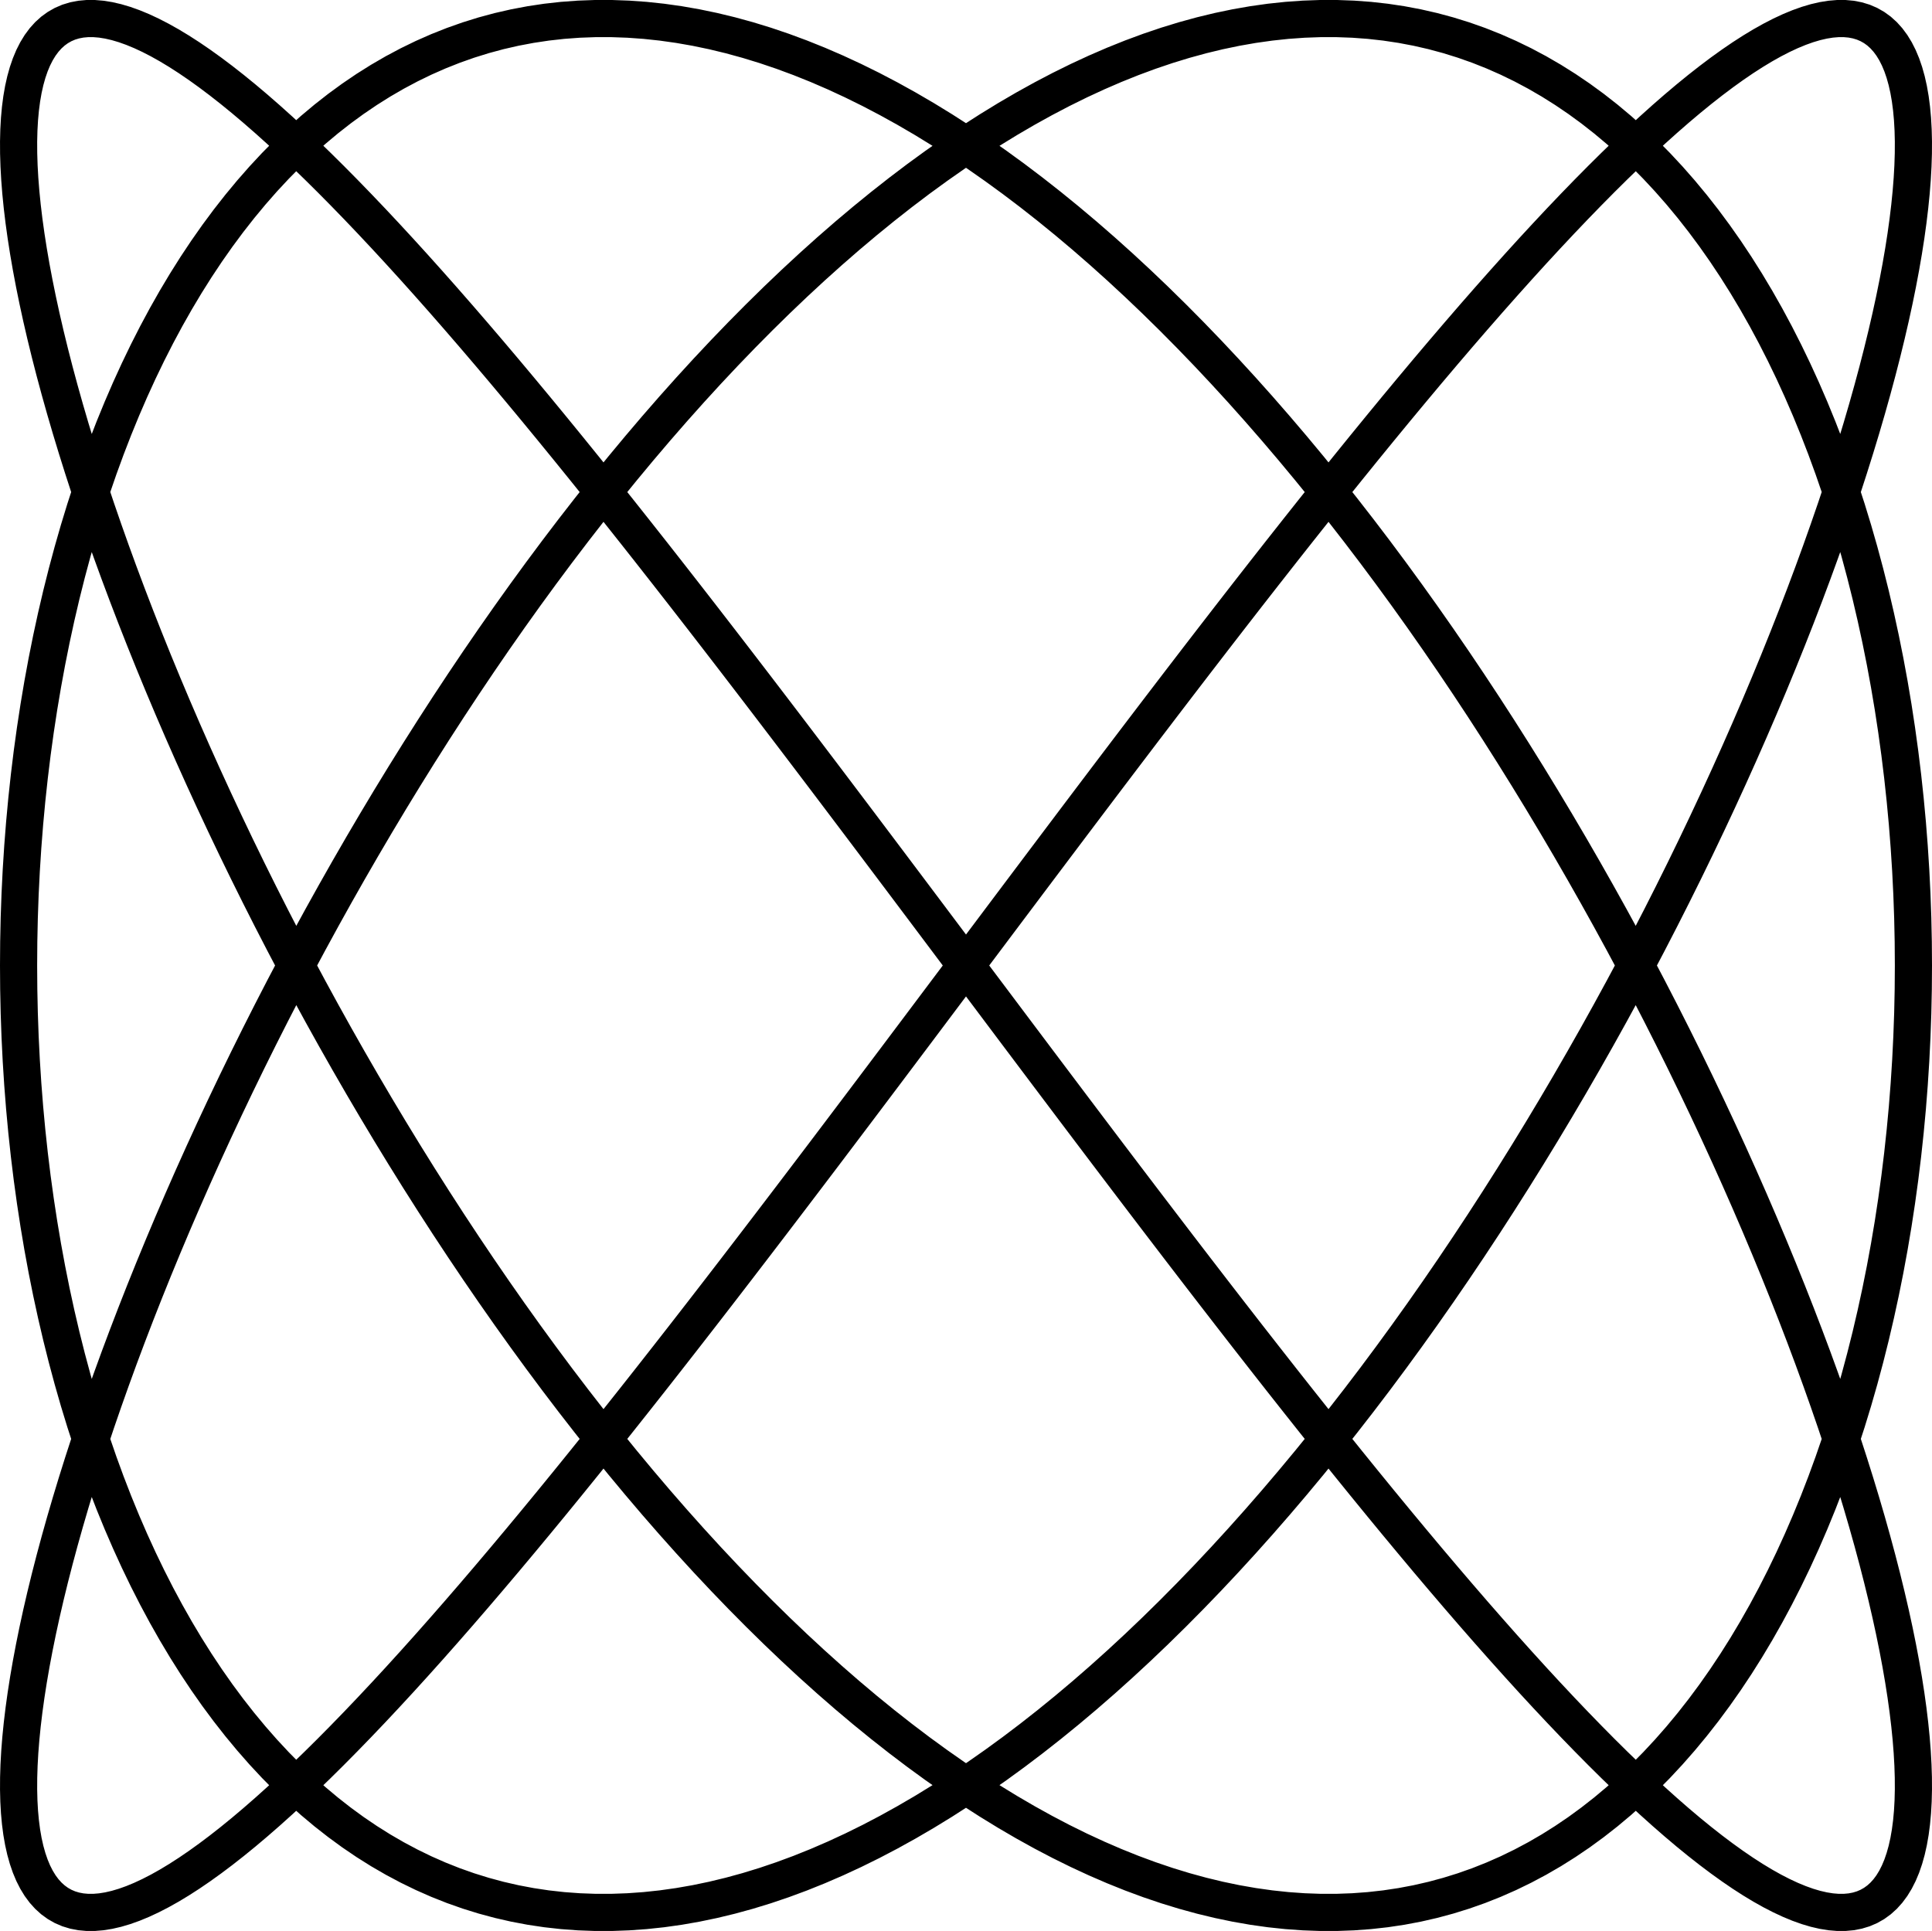 <svg width="2392" height="2391" viewBox="0 0 2392 2391" fill="none" xmlns="http://www.w3.org/2000/svg">
<path d="M366.564 1195.5L382.345 1224.97L398.415 1254.42L414.768 1283.83L431.399 1313.18L448.302 1342.46L465.47 1371.65L482.898 1400.73L500.579 1429.68L518.507 1458.48L536.676 1487.11L555.079 1515.56L573.71 1543.81L592.562 1571.84L611.629 1599.63L630.903 1627.16L650.378 1654.42L670.046 1681.39L689.902 1708.06L709.937 1734.4L730.146 1760.4L750.519 1786.05L771.051 1811.32L791.734 1836.2L812.56 1860.68L833.523 1884.73L854.615 1908.35L875.827 1931.53L897.154 1954.23L918.587 1976.46L940.118 1998.19L961.74 2019.42L983.446 2040.13L1005.23 2060.3L1027.08 2079.93L1048.98 2099L1070.95 2117.5L1092.95 2135.41L1114.99 2152.73L1137.06 2169.45L1159.16 2185.55L1181.26 2201.03L1203.37 2215.87L1225.48 2230.07L1247.57 2243.61L1269.65 2256.49L1291.71 2268.71L1313.72 2280.24L1335.7 2291.09L1357.63 2301.24L1379.5 2310.7L1401.3 2319.46L1423.03 2327.5L1444.68 2334.83L1466.25 2341.44L1487.71 2347.32L1509.08 2352.48L1530.33 2356.91L1551.46 2360.6L1572.47 2363.56L1593.34 2365.78L1614.07 2367.26L1634.65 2368H1655.08L1675.35 2367.26L1695.44 2365.78L1715.36 2363.56L1735.09 2360.6L1754.63 2356.91L1773.97 2352.48L1793.11 2347.32L1812.03 2341.44L1830.74 2334.83L1849.21 2327.5L1867.46 2319.46L1885.47 2310.7L1903.24 2301.24L1920.75 2291.09L1938 2280.24L1955 2268.71L1971.72 2256.49L1988.17 2243.61L2004.33 2230.07L2020.21 2215.87L2035.79 2201.03L2051.08 2185.55L2066.06 2169.45L2080.74 2152.73L2095.1 2135.41L2109.14 2117.5L2122.85 2099L2136.24 2079.93L2149.29 2060.3L2162 2040.13L2174.37 2019.42L2186.4 1998.19L2198.07 1976.46L2209.38 1954.23L2220.34 1931.53L2230.93 1908.35L2241.15 1884.73L2251 1860.68L2260.48 1836.2L2269.58 1811.32L2278.29 1786.05L2286.63 1760.4L2294.57 1734.4L2302.13 1708.06L2309.29 1681.39L2316.06 1654.42L2322.42 1627.16L2328.39 1599.63L2333.96 1571.84L2339.12 1543.81L2343.88 1515.56L2348.22 1487.11L2352.16 1458.48L2355.69 1429.68L2358.8 1400.73L2361.51 1371.65L2363.79 1342.46L2365.67 1313.18L2367.12 1283.83L2368.17 1254.42L2368.79 1224.97L2369 1195.5L2368.79 1166.03L2368.17 1136.58L2367.12 1107.17L2365.67 1077.82L2363.79 1048.54L2361.51 1019.35L2358.8 990.269L2355.69 961.322L2352.16 932.522L2348.22 903.888L2343.88 875.439L2339.12 847.191L2333.96 819.164L2328.39 791.374L2322.42 763.84L2316.06 736.578L2309.29 709.606L2302.13 682.941L2294.57 656.6L2286.63 630.599L2278.29 604.955L2269.58 579.684L2260.48 554.802L2251 530.325L2241.15 506.267L2230.93 482.645L2220.34 459.474L2209.38 436.767L2198.07 414.539L2186.4 392.805L2174.37 371.578L2162 350.871L2149.29 330.698L2136.24 311.07L2122.85 292.002L2109.14 273.504L2095.1 255.589L2080.74 238.267L2066.06 221.549L2051.08 205.447L2035.79 189.971L2020.21 175.129L2004.33 160.932L1988.17 147.388L1971.72 134.507L1955 122.295L1938 110.761L1920.75 99.913L1903.24 89.756L1885.47 80.298L1867.46 71.544L1849.21 63.501L1830.74 56.172L1812.03 49.563L1793.11 43.677L1773.97 38.519L1754.63 34.092L1735.09 30.399L1715.36 27.441L1695.44 25.221L1675.35 23.741L1655.08 23H1634.65L1614.07 23.741L1593.34 25.221L1572.47 27.441L1551.46 30.399L1530.33 34.092L1509.08 38.519L1487.71 43.677L1466.25 49.563L1444.68 56.172L1423.03 63.501L1401.3 71.544L1379.5 80.298L1357.63 89.756L1335.7 99.913L1313.72 110.761L1291.71 122.295L1269.65 134.507L1247.57 147.388L1225.48 160.932L1203.37 175.129L1181.26 189.971L1159.16 205.447L1137.06 221.549L1114.99 238.267L1092.95 255.589L1070.95 273.504L1048.98 292.002L1027.08 311.07L1005.23 330.698L983.446 350.871L961.74 371.578L940.118 392.805L918.587 414.539L897.154 436.767L875.827 459.474L854.615 482.645L833.523 506.267L812.56 530.325L791.734 554.802L771.051 579.684L750.519 604.955L730.146 630.599L709.937 656.6L689.902 682.941L670.046 709.606L650.378 736.578L630.903 763.84L611.629 791.374L592.562 819.164L573.71 847.191L555.079 875.439L536.676 903.888L518.507 932.522L500.579 961.322L482.898 990.269L465.47 1019.35L448.302 1048.54L431.399 1077.82L414.768 1107.17L398.415 1136.58L382.345 1166.03L366.564 1195.5ZM366.564 1195.5L351.077 1166.03L335.891 1136.58L321.011 1107.17L306.441 1077.82L292.188 1048.54L278.256 1019.35L264.649 990.269L251.374 961.322L238.434 932.522L225.834 903.888L213.58 875.439L201.674 847.191L190.121 819.164L178.926 791.374L168.092 763.84L157.624 736.578L147.524 709.606L137.797 682.941L128.446 656.6L119.474 630.599L110.884 604.955L102.681 579.684L94.865 554.802L87.441 530.325L80.411 506.267L73.777 482.645L67.541 459.474L61.707 436.767L56.276 414.539L51.25 392.805L46.63 371.578L42.419 350.871L38.617 330.698L35.227 311.07L32.249 292.002L29.685 273.504L27.535 255.589L25.8 238.267L24.482 221.549L23.579 205.447L23.093 189.971L23.023 175.129L23.37 160.932L24.134 147.388L25.315 134.507L26.911 122.295L28.922 110.761L31.349 99.913L34.189 89.756L37.442 80.298L41.106 71.544L45.181 63.501L49.664 56.172L54.555 49.563L59.852 43.677L65.552 38.519L71.654 34.092L78.155 30.399L85.054 27.441L92.347 25.221L100.032 23.741L108.107 23H116.568L125.413 23.741L134.638 25.221L144.24 27.441L154.216 30.399L164.562 34.092L175.274 38.519L186.35 43.677L197.783 49.563L209.572 56.172L221.711 63.501L234.196 71.544L247.023 80.298L260.187 89.756L273.684 99.913L287.508 110.761L301.655 122.295L316.12 134.507L330.897 147.388L345.982 160.932L361.369 175.129L377.052 189.971L393.026 205.447L409.286 221.549L425.825 238.267L442.638 255.589L459.718 273.504L477.06 292.002L494.657 311.07L512.504 330.698L530.594 350.871L548.919 371.578L567.475 392.805L586.254 414.539L605.25 436.767L624.456 459.474L643.864 482.645L663.469 506.267L683.263 530.325L703.239 554.802L723.391 579.684L743.71 604.955L764.19 630.599L784.823 656.6L805.603 682.941L826.521 709.606L847.57 736.578L868.743 763.84L890.033 791.374L911.431 819.164L932.93 847.191L954.523 875.439L976.202 903.888L997.958 932.522L1019.79 961.322L1041.67 990.269L1063.62 1019.35L1085.61 1048.54L1107.64 1077.82L1129.7 1107.17L1151.79 1136.58L1173.89 1166.03L1196 1195.5M366.564 1195.5L351.077 1224.97L335.891 1254.42L321.011 1283.83L306.441 1313.18L292.188 1342.46L278.256 1371.65L264.649 1400.73L251.374 1429.68L238.434 1458.48L225.834 1487.11L213.58 1515.56L201.674 1543.81L190.121 1571.84L178.926 1599.63L168.092 1627.16L157.624 1654.42L147.524 1681.39L137.797 1708.06L128.446 1734.4L119.474 1760.4L110.884 1786.05L102.681 1811.32L94.865 1836.2L87.441 1860.68L80.411 1884.73L73.777 1908.35L67.541 1931.53L61.707 1954.23L56.276 1976.46L51.25 1998.19L46.63 2019.42L42.419 2040.13L38.617 2060.3L35.227 2079.93L32.249 2099L29.685 2117.5L27.535 2135.41L25.8 2152.73L24.482 2169.45L23.579 2185.55L23.093 2201.03L23.023 2215.87L23.37 2230.07L24.134 2243.61L25.315 2256.49L26.911 2268.71L28.922 2280.24L31.349 2291.09L34.189 2301.24L37.442 2310.7L41.106 2319.46L45.181 2327.5L49.664 2334.83L54.555 2341.44L59.852 2347.32L65.552 2352.48L71.654 2356.91L78.155 2360.6L85.054 2363.56L92.347 2365.78L100.032 2367.26L108.107 2368H116.568L125.413 2367.26L134.638 2365.78L144.24 2363.56L154.216 2360.6L164.562 2356.91L175.274 2352.48L186.35 2347.32L197.783 2341.44L209.572 2334.83L221.711 2327.5L234.196 2319.46L247.023 2310.7L260.187 2301.24L273.684 2291.09L287.508 2280.24L301.655 2268.71L316.12 2256.49L330.897 2243.61L345.982 2230.07L361.369 2215.87L377.052 2201.03L393.026 2185.55L409.286 2169.45L425.825 2152.73L442.638 2135.41L459.718 2117.5L477.06 2099L494.657 2079.93L512.504 2060.3L530.594 2040.13L548.919 2019.42L567.475 1998.19L586.254 1976.46L605.25 1954.23L624.456 1931.53L643.864 1908.35L663.469 1884.73L683.263 1860.68L703.239 1836.2L723.391 1811.32L743.71 1786.05L764.19 1760.4L784.823 1734.4L805.603 1708.06L826.521 1681.39L847.57 1654.42L868.743 1627.16L890.033 1599.63L911.431 1571.84L932.93 1543.81L954.523 1515.56L976.202 1487.11L997.958 1458.48L1019.79 1429.68L1041.67 1400.73L1063.62 1371.65L1085.61 1342.46L1107.64 1313.18L1129.7 1283.83L1151.79 1254.42L1173.89 1224.97L1196 1195.5M1196 1195.5L1218.11 1224.97L1240.21 1254.42L1262.3 1283.83L1284.36 1313.18L1306.39 1342.46L1328.38 1371.65L1350.32 1400.73L1372.21 1429.68L1394.04 1458.48L1415.8 1487.11L1437.48 1515.56L1459.07 1543.81L1480.57 1571.84L1501.97 1599.63L1523.26 1627.16L1544.43 1654.42L1565.48 1681.39L1586.4 1708.06L1607.18 1734.4L1627.81 1760.4L1648.29 1786.05L1668.61 1811.32L1688.76 1836.2L1708.74 1860.68L1728.53 1884.73L1748.14 1908.35L1767.54 1931.53L1786.75 1954.23L1805.75 1976.46L1824.52 1998.19L1843.08 2019.42L1861.41 2040.13L1879.5 2060.3L1897.34 2079.93L1914.94 2099L1932.28 2117.5L1949.36 2135.41L1966.17 2152.73L1982.71 2169.45L1998.97 2185.55L2014.95 2201.03L2030.63 2215.87L2046.02 2230.07L2061.1 2243.61L2075.88 2256.49L2090.34 2268.71L2104.49 2280.24L2118.32 2291.09L2131.81 2301.24L2144.98 2310.7L2157.8 2319.46L2170.29 2327.5L2182.43 2334.83L2194.22 2341.44L2205.65 2347.32L2216.73 2352.48L2227.44 2356.91L2237.78 2360.6L2247.76 2363.56L2257.36 2365.78L2266.59 2367.26L2275.43 2368H2283.89L2291.97 2367.26L2299.65 2365.78L2306.95 2363.56L2313.84 2360.6L2320.35 2356.91L2326.45 2352.48L2332.15 2347.32L2337.44 2341.44L2342.34 2334.83L2346.82 2327.5L2350.89 2319.46L2354.56 2310.7L2357.81 2301.24L2360.65 2291.09L2363.08 2280.24L2365.09 2268.71L2366.69 2256.49L2367.87 2243.61L2368.63 2230.07L2368.98 2215.87L2368.91 2201.03L2368.42 2185.55L2367.52 2169.45L2366.2 2152.73L2364.46 2135.41L2362.31 2117.5L2359.75 2099L2356.77 2079.93L2353.38 2060.3L2349.58 2040.13L2345.37 2019.42L2340.75 1998.19L2335.72 1976.46L2330.29 1954.23L2324.46 1931.53L2318.22 1908.35L2311.59 1884.73L2304.56 1860.68L2297.13 1836.2L2289.32 1811.32L2281.12 1786.05L2272.53 1760.4L2263.55 1734.4L2254.2 1708.06L2244.48 1681.39L2234.38 1654.42L2223.91 1627.16L2213.07 1599.63L2201.88 1571.84L2190.33 1543.81L2178.42 1515.56L2166.17 1487.11L2153.57 1458.48L2140.63 1429.68L2127.35 1400.73L2113.74 1371.65L2099.81 1342.46L2085.56 1313.18L2070.99 1283.83L2056.11 1254.42L2040.92 1224.97L2025.44 1195.5M1196 1195.5L1218.11 1166.03L1240.21 1136.58L1262.3 1107.17L1284.36 1077.82L1306.39 1048.54L1328.38 1019.35L1350.32 990.269L1372.21 961.322L1394.04 932.522L1415.8 903.888L1437.48 875.439L1459.07 847.191L1480.57 819.164L1501.97 791.374L1523.26 763.84L1544.43 736.578L1565.48 709.606L1586.4 682.941L1607.18 656.6L1627.81 630.599L1648.29 604.955L1668.61 579.684L1688.76 554.802L1708.74 530.325L1728.53 506.267L1748.14 482.645L1767.54 459.474L1786.75 436.767L1805.75 414.539L1824.52 392.805L1843.08 371.578L1861.41 350.871L1879.5 330.698L1897.34 311.07L1914.94 292.002L1932.28 273.504L1949.36 255.589L1966.17 238.267L1982.71 221.549L1998.97 205.447L2014.95 189.971L2030.63 175.129L2046.02 160.932L2061.1 147.388L2075.88 134.507L2090.34 122.295L2104.49 110.761L2118.32 99.913L2131.81 89.756L2144.98 80.298L2157.8 71.544L2170.29 63.501L2182.43 56.172L2194.22 49.563L2205.65 43.677L2216.73 38.519L2227.44 34.092L2237.78 30.399L2247.76 27.441L2257.36 25.221L2266.59 23.741L2275.43 23H2283.89L2291.97 23.741L2299.65 25.221L2306.95 27.441L2313.84 30.399L2320.35 34.092L2326.45 38.519L2332.15 43.677L2337.44 49.563L2342.34 56.172L2346.82 63.501L2350.89 71.544L2354.56 80.298L2357.81 89.756L2360.65 99.913L2363.08 110.761L2365.09 122.295L2366.69 134.507L2367.87 147.388L2368.63 160.932L2368.98 175.129L2368.91 189.971L2368.42 205.447L2367.52 221.549L2366.2 238.267L2364.46 255.589L2362.31 273.504L2359.75 292.002L2356.77 311.07L2353.38 330.698L2349.58 350.871L2345.37 371.578L2340.75 392.805L2335.72 414.539L2330.29 436.767L2324.46 459.474L2318.22 482.645L2311.59 506.267L2304.56 530.325L2297.13 554.802L2289.32 579.684L2281.12 604.955L2272.53 630.599L2263.55 656.6L2254.2 682.941L2244.48 709.606L2234.38 736.578L2223.91 763.84L2213.07 791.374L2201.88 819.164L2190.33 847.191L2178.42 875.439L2166.17 903.888L2153.57 932.522L2140.63 961.322L2127.35 990.269L2113.74 1019.35L2099.81 1048.54L2085.56 1077.82L2070.99 1107.17L2056.11 1136.58L2040.92 1166.03L2025.44 1195.5M2025.44 1195.5L2009.66 1166.03L1993.59 1136.58L1977.23 1107.17L1960.6 1077.82L1943.7 1048.54L1926.53 1019.35L1909.1 990.269L1891.42 961.322L1873.49 932.522L1855.32 903.888L1836.92 875.439L1818.29 847.191L1799.44 819.164L1780.37 791.374L1761.1 763.84L1741.62 736.578L1721.95 709.606L1702.1 682.941L1682.06 656.6L1661.85 630.599L1641.48 604.955L1620.95 579.684L1600.27 554.802L1579.44 530.325L1558.48 506.267L1537.39 482.645L1516.17 459.474L1494.85 436.767L1473.41 414.539L1451.88 392.805L1430.26 371.578L1408.55 350.871L1386.77 330.698L1364.92 311.07L1343.02 292.002L1321.05 273.504L1299.05 255.589L1277.01 238.267L1254.94 221.549L1232.84 205.447L1210.74 189.971L1188.63 175.129L1166.52 160.932L1144.43 147.388L1122.35 134.507L1100.29 122.295L1078.28 110.761L1056.3 99.913L1034.37 89.756L1012.5 80.298L990.698 71.544L968.966 63.501L947.316 56.172L925.753 49.563L904.287 43.677L882.924 38.519L861.672 34.092L840.54 30.399L819.533 27.441L798.66 25.221L777.929 23.741L757.346 23H736.919L716.655 23.741L696.561 25.221L676.645 27.441L656.913 30.399L637.373 34.092L618.031 38.519L598.894 43.677L579.97 49.563L561.265 56.172L542.785 63.501L524.537 71.544L506.528 80.298L488.764 89.756L471.251 99.913L453.995 110.761L437.003 122.295L420.281 134.507L403.835 147.388L387.669 160.932L371.792 175.129L356.206 189.971L340.92 205.447L325.937 221.549L311.263 238.267L296.904 255.589L282.864 273.504L269.148 292.002L255.762 311.07L242.71 330.698L229.996 350.871L217.626 371.578L205.603 392.805L193.933 414.539L182.618 436.767L171.663 459.474L161.072 482.645L150.849 506.267L140.998 530.325L131.521 554.802L122.422 579.684L113.705 604.955L105.372 630.599L97.427 656.6L89.872 682.941L82.71 709.606L75.944 736.578L69.576 763.84L63.607 791.374L58.041 819.164L52.88 847.191L48.125 875.439L43.777 903.888L39.839 932.522L36.312 961.322L33.196 990.269L30.494 1019.35L28.206 1048.54L26.333 1077.82L24.875 1107.17L23.833 1136.58L23.208 1166.03L23 1195.5L23.208 1224.97L23.833 1254.42L24.875 1283.83L26.333 1313.18L28.206 1342.46L30.494 1371.65L33.196 1400.73L36.312 1429.68L39.839 1458.48L43.777 1487.11L48.125 1515.56L52.88 1543.81L58.041 1571.84L63.607 1599.63L69.576 1627.16L75.944 1654.42L82.71 1681.39L89.872 1708.06L97.427 1734.4L105.372 1760.4L113.705 1786.05L122.422 1811.32L131.521 1836.2L140.998 1860.68L150.849 1884.73L161.072 1908.35L171.663 1931.53L182.618 1954.23L193.933 1976.46L205.603 1998.19L217.626 2019.42L229.996 2040.13L242.71 2060.3L255.762 2079.93L269.148 2099L282.864 2117.5L296.904 2135.41L311.263 2152.73L325.937 2169.45L340.92 2185.55L356.206 2201.03L371.792 2215.87L387.669 2230.07L403.835 2243.61L420.281 2256.49L437.003 2268.71L453.995 2280.24L471.251 2291.09L488.764 2301.24L506.528 2310.7L524.537 2319.46L542.785 2327.5L561.265 2334.83L579.97 2341.44L598.894 2347.32L618.031 2352.48L637.373 2356.91L656.913 2360.6L676.645 2363.56L696.561 2365.78L716.655 2367.26L736.919 2368H757.346L777.929 2367.26L798.66 2365.78L819.533 2363.56L840.54 2360.6L861.672 2356.91L882.924 2352.48L904.287 2347.32L925.753 2341.44L947.316 2334.83L968.966 2327.5L990.698 2319.46L1012.5 2310.7L1034.37 2301.24L1056.3 2291.09L1078.28 2280.24L1100.29 2268.71L1122.35 2256.49L1144.43 2243.61L1166.52 2230.07L1188.63 2215.87L1210.74 2201.03L1232.84 2185.55L1254.94 2169.45L1277.01 2152.73L1299.05 2135.41L1321.05 2117.5L1343.02 2099L1364.92 2079.93L1386.77 2060.3L1408.55 2040.13L1430.26 2019.42L1451.88 1998.19L1473.41 1976.46L1494.85 1954.23L1516.17 1931.53L1537.39 1908.35L1558.48 1884.73L1579.44 1860.68L1600.27 1836.2L1620.95 1811.32L1641.48 1786.05L1661.85 1760.4L1682.06 1734.4L1702.1 1708.06L1721.95 1681.39L1741.62 1654.42L1761.1 1627.16L1780.37 1599.63L1799.44 1571.84L1818.29 1543.81L1836.92 1515.56L1855.32 1487.11L1873.49 1458.48L1891.42 1429.68L1909.1 1400.73L1926.53 1371.65L1943.7 1342.46L1960.6 1313.18L1977.23 1283.83L1993.59 1254.42L2009.66 1224.97L2025.44 1195.5Z" stroke="black" stroke-width="46"/>
</svg>
